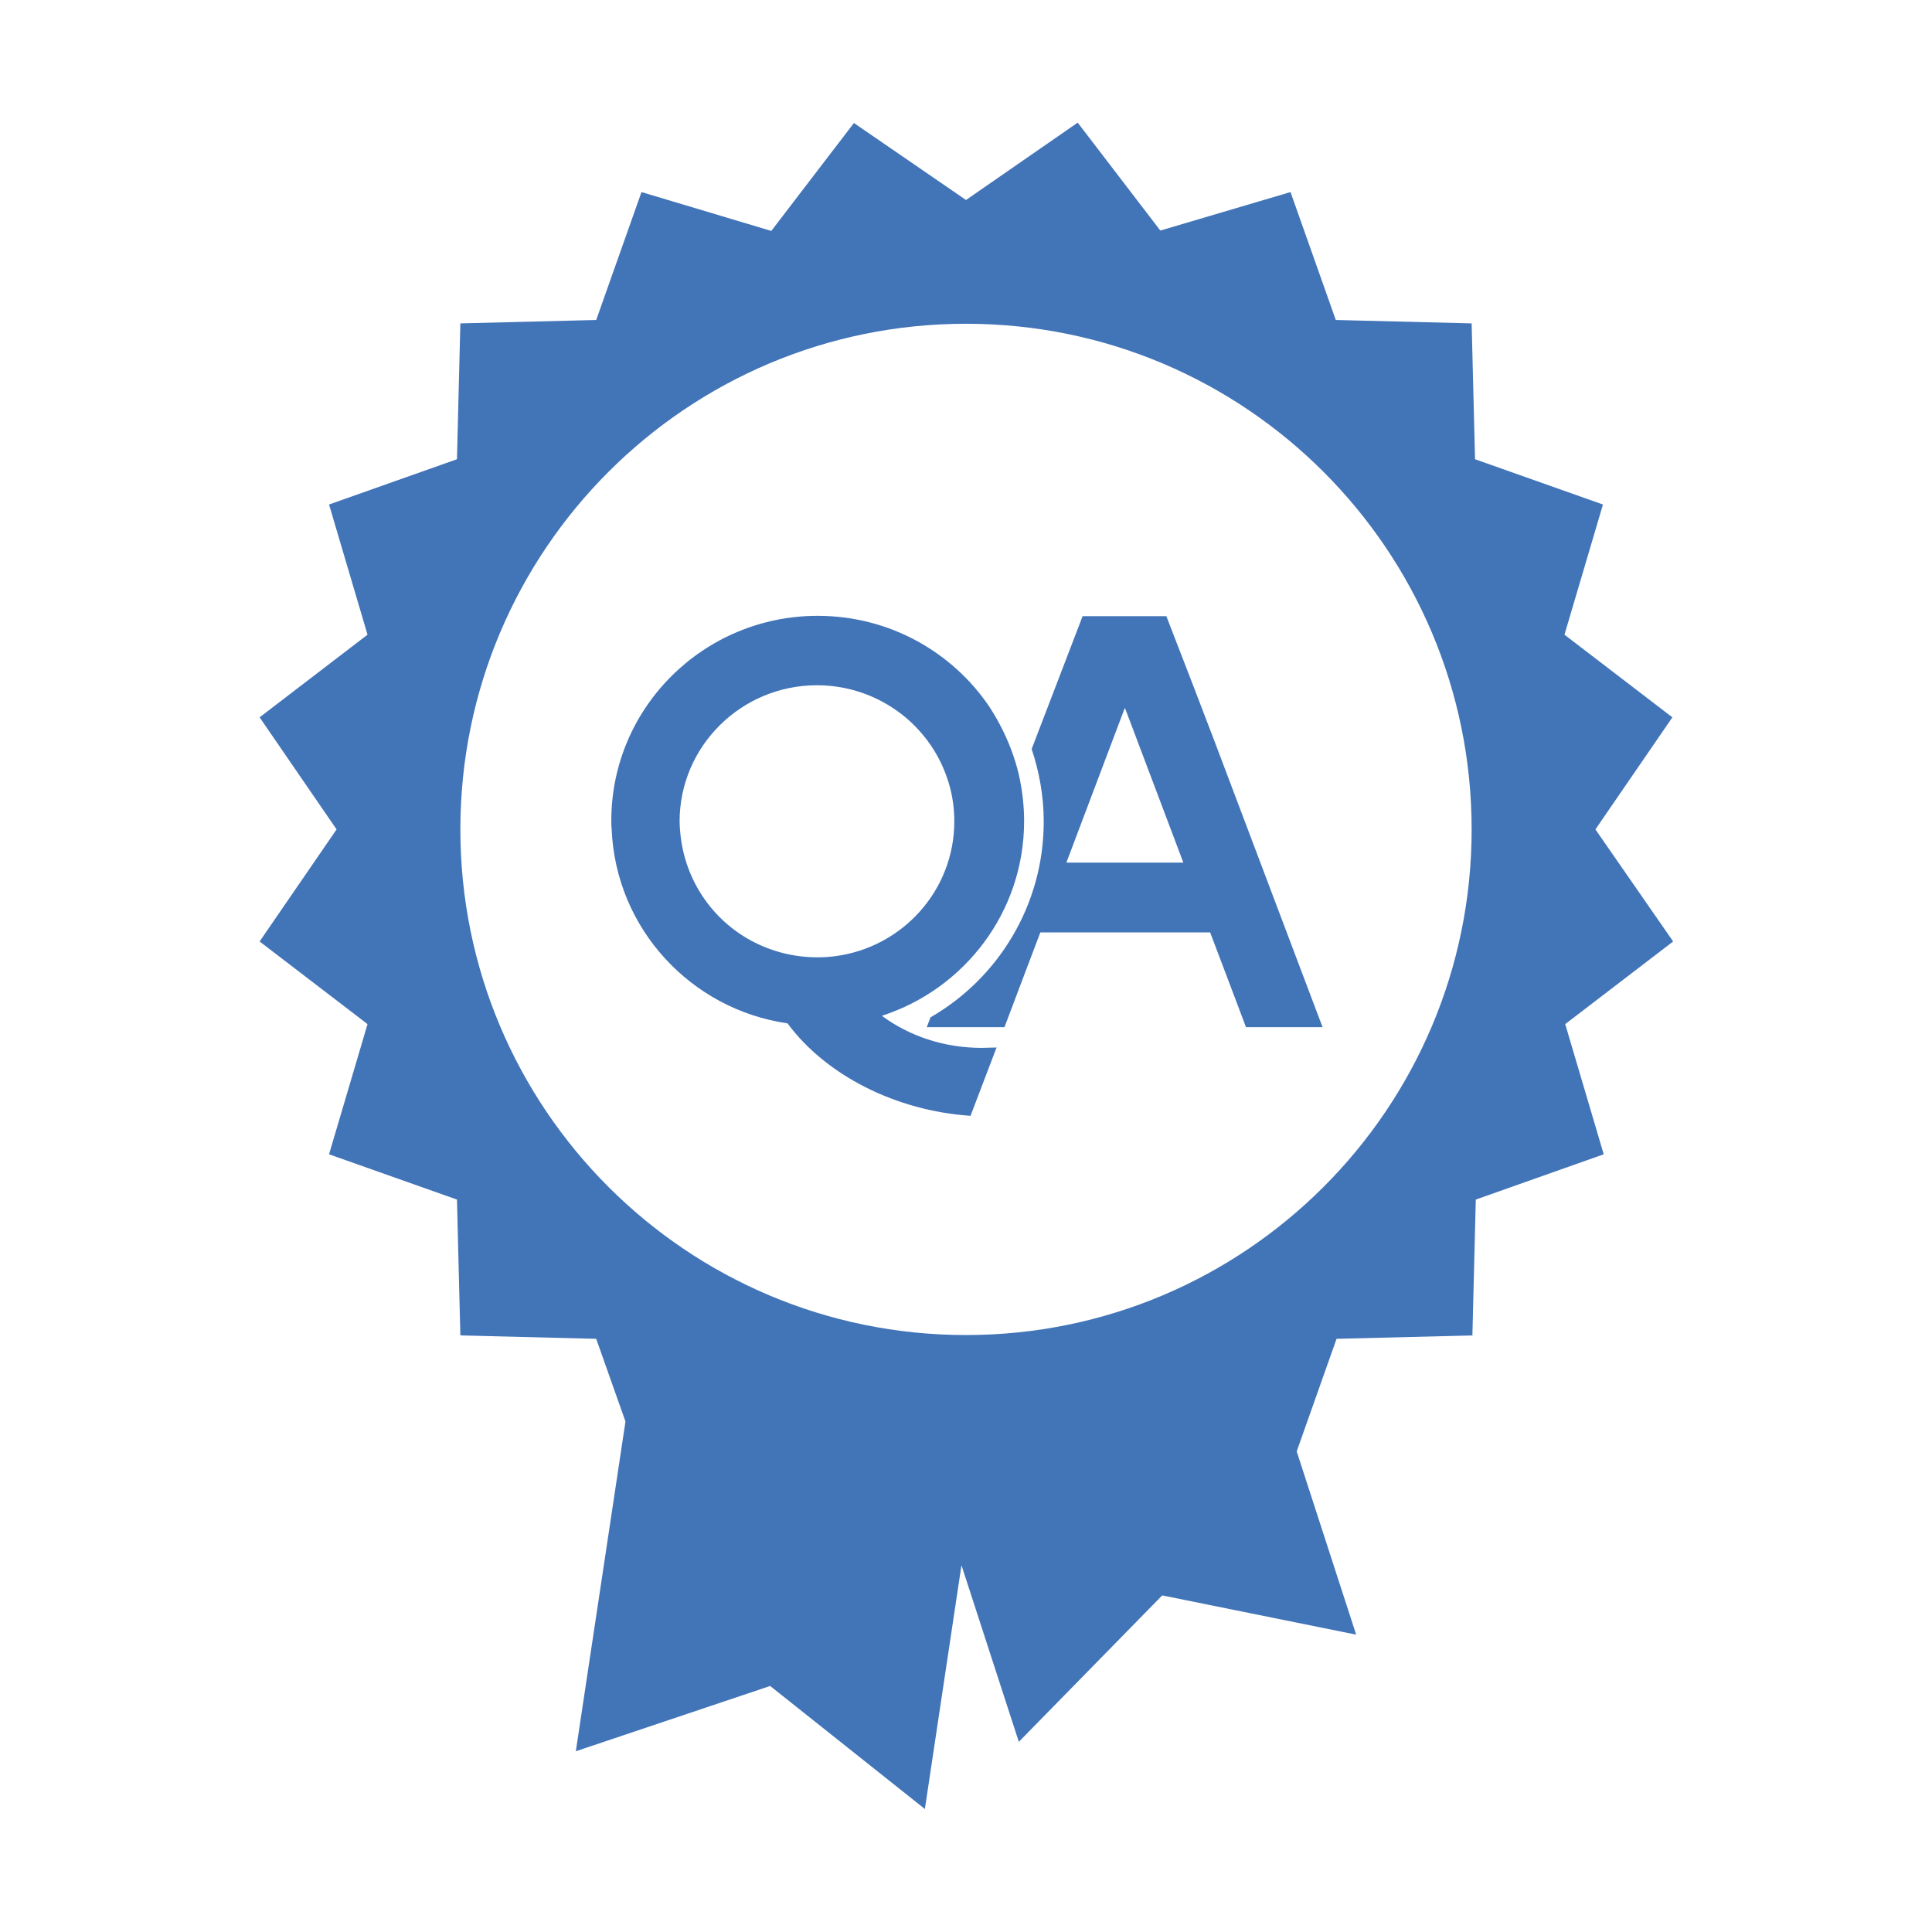 <svg xmlns="http://www.w3.org/2000/svg" viewBox="0 0 512 512" enable-background="new 0 0 512 512"><path fill="#4274B8" d="M422.8 219.8l20.4-29.7-28.6-21.9 10.2-34.5-33.9-12-.9-36-36-.9-12-33.9-34.5 10.2-21.9-28.6L256 53l-29.7-20.4-21.9 28.6L170 50.9l-12 33.9-36 .9-.9 36-33.9 12 10.2 34.5-28.6 21.9 20.4 29.7-20.4 29.7 28.6 21.9-10.2 34.5 33.9 12 .9 36 36 .9 12 33.9 34.5-10.2 21.9 28.6 29.7-20.4 29.7 20.4 21.9-28.6 34.5 10.2 12-33.9 36-.9.9-36 33.9-12-10.2-34.5 28.6-21.9-20.6-29.7zM256 353.8c-74 0-134-60-134-134s60-134 134-134 134 60 134 134-60 134-134 134zM329.7 341.7L262.6 363l.1-.6-92.5-15.2-17.6 116.9 51.5-17.3 41 32.6 9.7-64.6 15.2 46.8 38-38.8 51.4 10.4zM348.9 268l-26.6-70.4-5.7-14.9-7.5-19.4h-22.2l-13.5 35.2c2 6 3.2 12.5 3.2 19.2 0 22.2-12.1 41.6-30 51.9l-1 2.6h20.6l4.8-12.7 4.7-12.4h45l4.7 12.4 4.8 12.7h20.3l-1.6-4.2zm-66.3-39.4l15-39.7.5-1.3.4 1 15.1 40h-31zM233.7 269.2c21.9-7.1 37.7-27.5 37.7-51.6 0-3.7-.4-7.4-1.1-10.9-.4-2.1-1-4.2-1.7-6.3-1.6-4.7-3.8-9.1-6.4-13.1-9.8-14.5-26.5-24.1-45.5-24.1-30.2 0-54.7 24.3-54.7 54.3 0 .8 0 1.5.1 2.3 1.1 26.3 21 47.7 46.6 51.4 10.2 13.8 28.8 23.2 48.5 24.5l6.9-18.1c-1.3 0-3 .1-3.9.1-10.2 0-19.3-3.2-26.5-8.5zm-17.1-15.5c-6.3 0-12.3-1.6-17.5-4.4-10.4-5.6-17.6-16.1-18.8-28.4-.1-1.1-.2-2.2-.2-3.2 0-19.9 16.3-36.1 36.4-36.1 9.1 0 17.3 3.3 23.7 8.7 5 4.3 8.8 9.8 10.9 16.2l.3.9c1 3.3 1.5 6.7 1.5 10.3 0 18.3-13.8 33.4-31.6 35.7-1.4.2-3 .3-4.7.3z"/></svg>